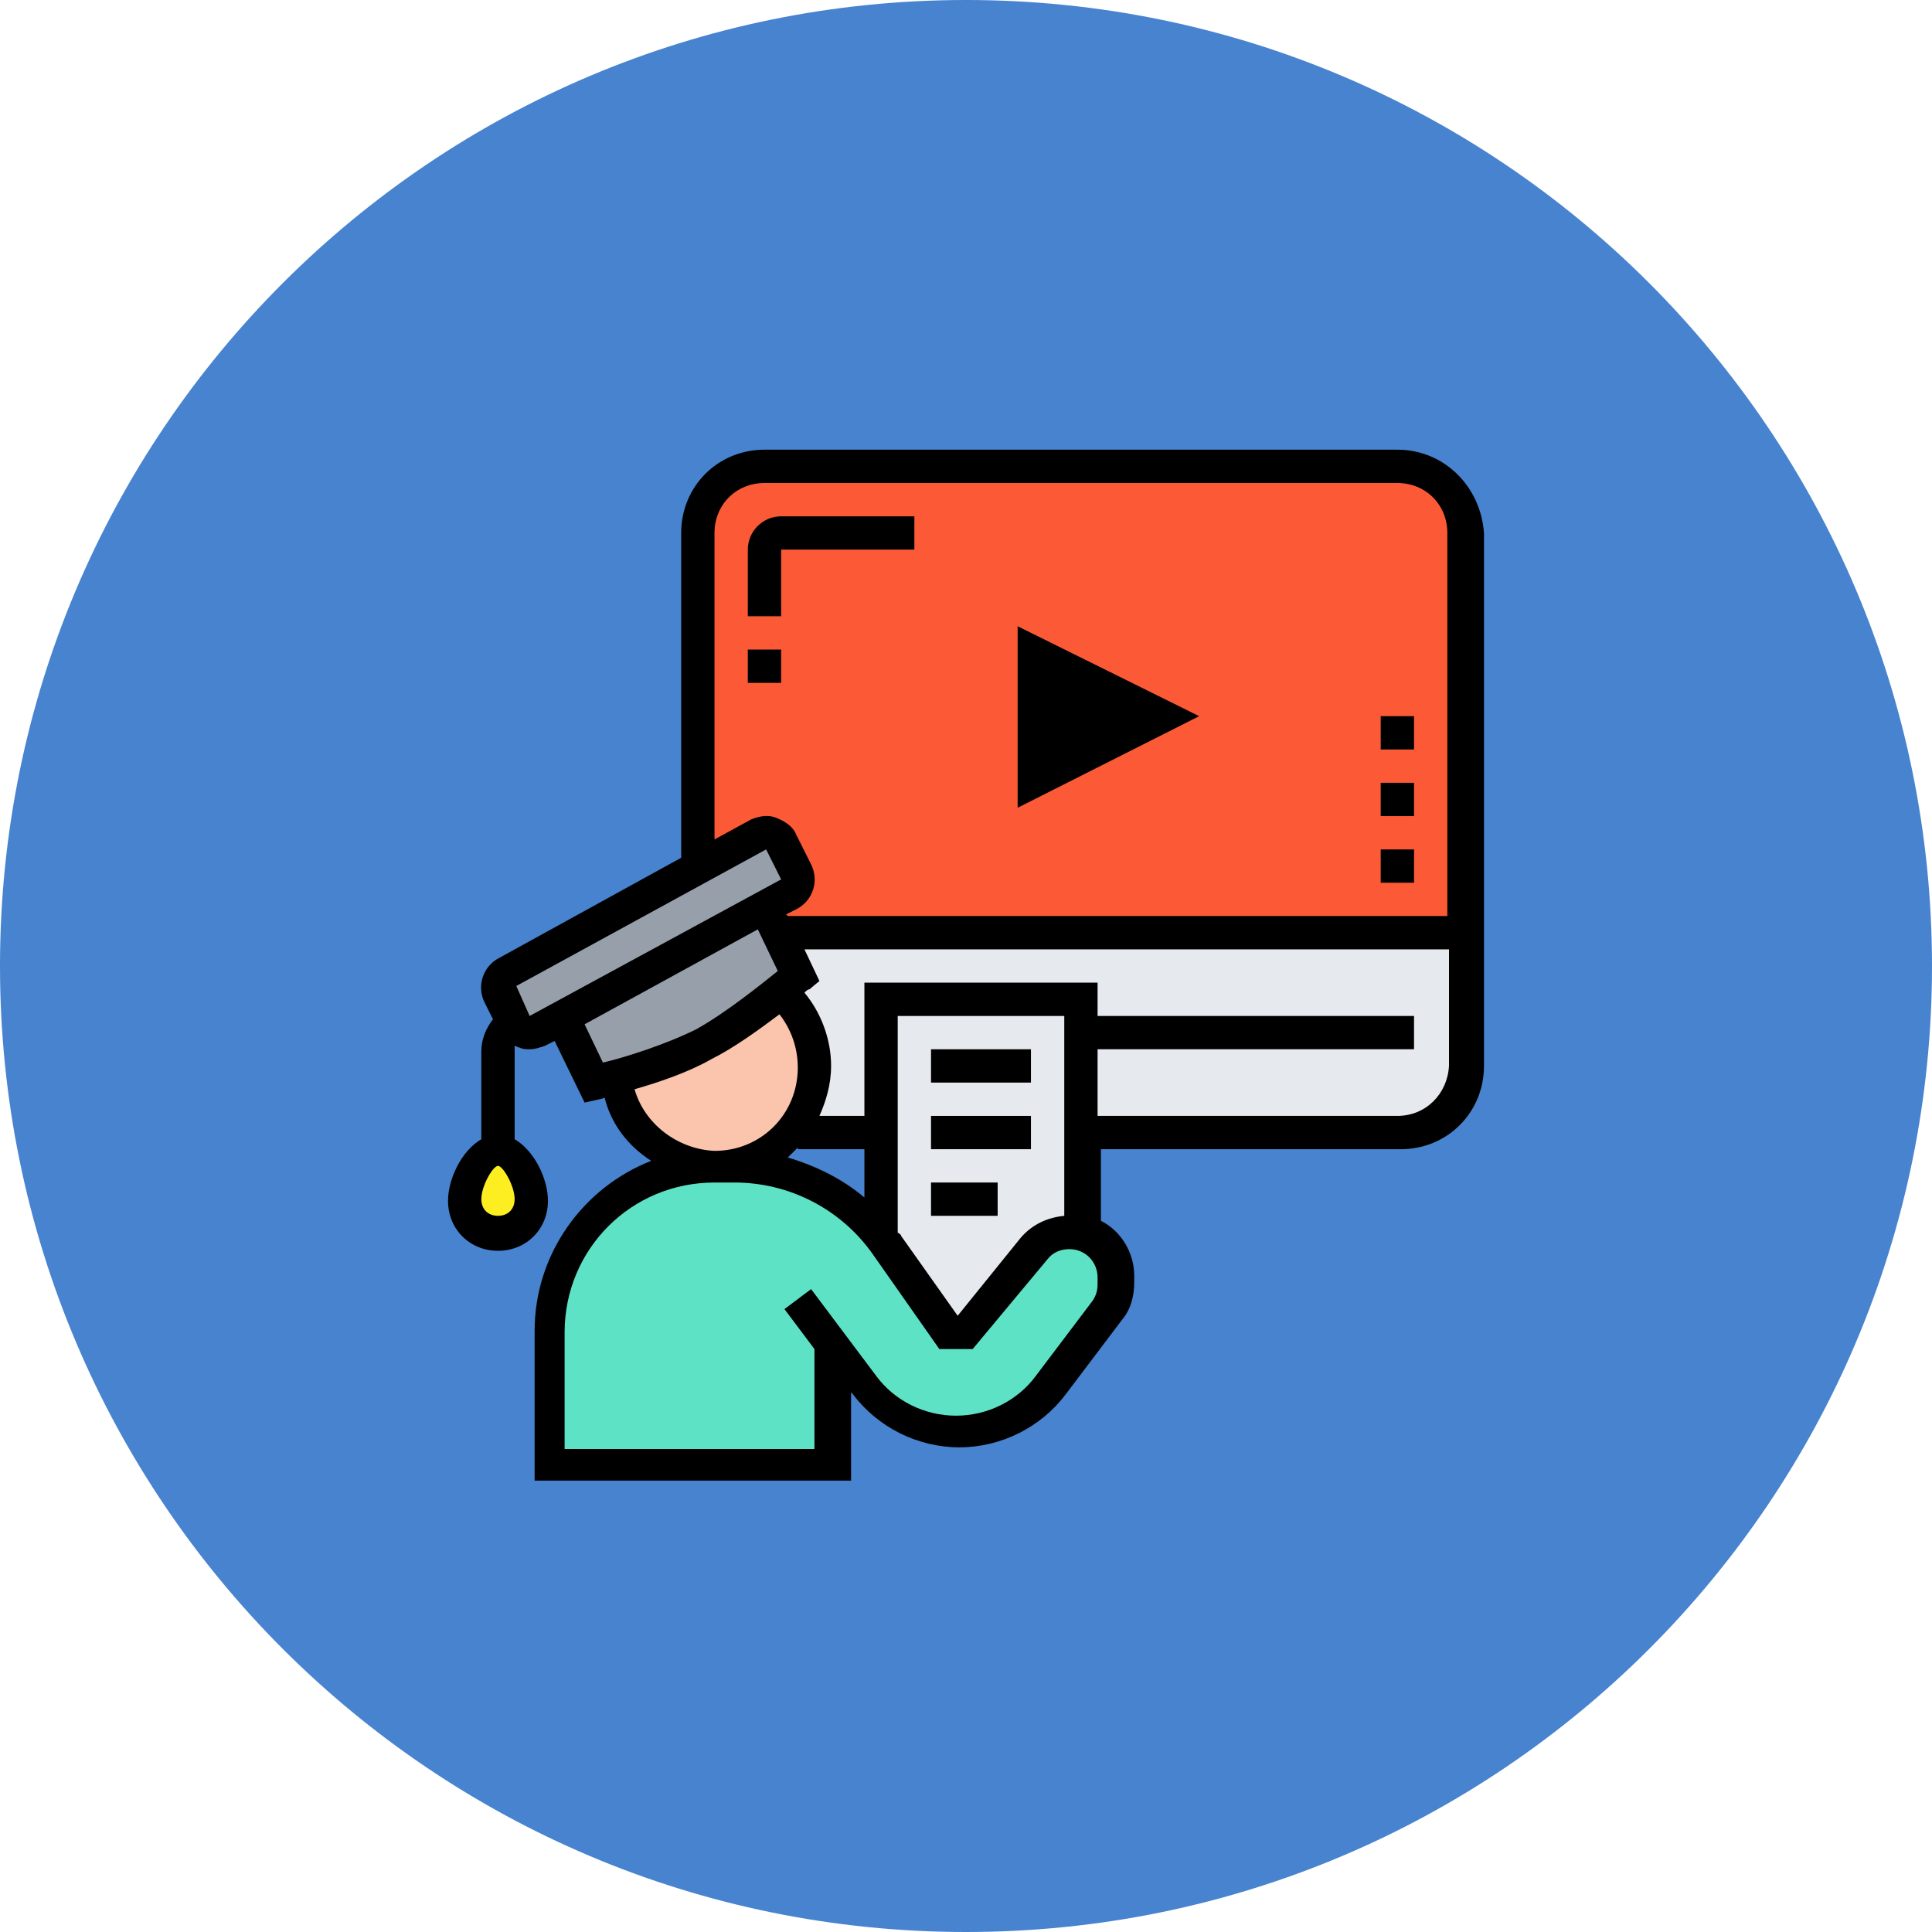 <svg width="116" height="116" viewBox="0 0 116 116" fill="none" xmlns="http://www.w3.org/2000/svg">
<path d="M58 116C90.032 116 116 90.032 116 58C116 25.968 90.032 0 58 0C25.968 0 0 25.968 0 58C0 90.032 25.968 116 58 116Z" fill="#4783CE"/>
<path d="M47.4 53.7C47.9 53.4 48.1 52.9 47.8 52.4L46.9 50.6C46.6 50.1 46 49.9 45.6 50.2L41.9 52.2V32C41.9 29.8 43.7 28 45.9 28H83.9C86.1 28 87.9 29.8 87.9 32V56H46.6L45.8 54.5L47.4 53.7Z" fill="#FC5A36"/>
<path d="M69.8 43L62 46.9V39.1L69.8 43Z" fill="black"/>
<path d="M42.9 68H83.9C86.1 68 87.9 66.2 87.9 64V56H42.9V68Z" fill="#E6E9ED"/>
<path d="M64.9 68V74.1C64.7 74 64.5 74 64.2 74C63.4 74 62.6 74.4 62.1 75L57.9 80H56.9L53.2 74.8C53.1 74.6 53 74.5 52.9 74.3V60H64.9V68Z" fill="#E6E9ED"/>
<path d="M49.9 80.7V88H32.9V80C32.9 74.5 37.4 70 42.9 70H44.1C47.6 70 50.8 71.6 52.9 74.3C53 74.5 53.1 74.6 53.2 74.8L56.9 80H57.9L62.1 75C62.6 74.4 63.4 74 64.2 74C64.5 74 64.7 74 64.9 74.1C66 74.4 66.9 75.5 66.9 76.7V77.1C66.9 77.7 66.7 78.3 66.4 78.7L63 83.2C62.3 84.1 61.5 84.8 60.5 85.3C59.5 85.8 58.5 86 57.4 86C55.2 86 53.1 85 51.8 83.2L49.9 80.7Z" fill="#5EE2C5"/>
<path d="M48.9 64C48.9 67.3 46.2 70 42.9 70C39.8 70 37.3 67.7 36.9 64.7C38.3 64.3 40.5 63.6 42.2 62.7C43.9 61.8 45.7 60.4 46.8 59.5C48.1 60.6 48.9 62.2 48.9 64Z" fill="#FBC4AC"/>
<path d="M33.8 61.1L32.3 61.9C31.8 62.2 31.2 62 31 61.5L30.9 61.3L30 59.7C29.7 59.2 29.9 58.6 30.4 58.4L41.9 52.1L45.6 50.1C46.1 49.8 46.7 50 46.9 50.5L47.8 52.3C48.1 52.8 47.9 53.4 47.4 53.6L45.9 54.4L33.8 61.1Z" fill="#969FAA"/>
<path d="M46.6 56L47.9 58.6C47.9 58.6 47.5 59 46.8 59.5C45.7 60.4 43.9 61.8 42.2 62.7C40.5 63.6 38.3 64.3 36.9 64.7C36.1 64.9 35.7 65 35.7 65L33.7 61.1L45.8 54.5L46.6 56Z" fill="#969FAA"/>
<path d="M29.9 69C31 69 31.9 70.9 31.9 72C31.9 73.1 31 74 29.9 74C28.8 74 27.9 73.1 27.9 72C27.9 70.9 28.8 69 29.9 69Z" fill="#FCEE21"/>
<path d="M61.1 37.6V48.5L72 43L61.1 37.6ZM63 40.7L67.6 43L63 45.3V40.7Z" fill="black"/>
<path d="M83.9 27H45.9C43.1 27 40.9 29.2 40.9 32V51.5L30 57.5C29 58 28.6 59.2 29.1 60.2L29.6 61.2C29.2 61.7 28.9 62.4 28.9 63.1V68.4C27.7 69.1 26.9 70.8 26.9 72.1C26.9 73.8 28.2 75.1 29.9 75.1C31.6 75.1 32.9 73.8 32.9 72.1C32.9 70.8 32.1 69.1 30.9 68.4V63C30.9 62.9 30.9 62.9 30.9 62.8C31 62.8 31.1 62.9 31.2 62.9C31.4 63 31.6 63 31.8 63C32.1 63 32.4 62.9 32.7 62.8L33.3 62.5L35.1 66.2L36 66C36 66 36.1 66 36.3 65.9C36.7 67.5 37.7 68.8 39.1 69.7C35 71.3 32.1 75.3 32.1 79.9V88.9H51.1V83.6L51.2 83.7C52.7 85.7 55.1 86.9 57.6 86.9C60.1 86.9 62.5 85.7 64 83.7L67.4 79.2C67.9 78.6 68.1 77.8 68.1 77V76.6C68.1 75.2 67.3 73.9 66.1 73.3V69H84.1C86.9 69 89.1 66.8 89.1 64V32C88.9 29.2 86.7 27 83.9 27ZM42.9 32C42.9 30.3 44.2 29 45.9 29H83.9C85.6 29 86.9 30.3 86.9 32V55H47.3L47.2 54.9L47.8 54.6C48.8 54.1 49.2 52.9 48.7 51.9L47.8 50.1C47.6 49.6 47.1 49.3 46.6 49.1C46.1 48.9 45.6 49 45.1 49.2L42.9 50.4V32ZM29.9 73C29.3 73 28.9 72.6 28.9 72C28.9 71.2 29.6 70 29.9 70C30.2 70 30.9 71.2 30.9 72C30.9 72.6 30.5 73 29.9 73ZM31.8 61L31 59.2L46 51L46.9 52.8L31.8 61ZM35.1 61.5L45.5 55.8L46.7 58.3C45.7 59.1 43.6 60.8 41.8 61.8C40 62.7 37.5 63.5 36.2 63.8L35.1 61.5ZM38.1 65.4C39.5 65 41.3 64.4 42.7 63.6C44.1 62.9 45.6 61.8 46.8 60.9C47.5 61.8 47.9 62.9 47.9 64.1C47.9 66.9 45.7 69.1 42.9 69.1C40.7 69 38.7 67.5 38.1 65.4ZM63.9 73C62.9 73.1 62 73.5 61.3 74.3L57.5 79L54.1 74.2C54.1 74.1 54 74.1 53.9 74V61H63.9V73ZM51.9 71.9C50.6 70.8 49 70 47.3 69.5C47.5 69.3 47.7 69.1 47.9 68.9V69H51.9V71.9ZM65.9 77.1C65.9 77.5 65.8 77.8 65.6 78.1L62.2 82.6C61.1 84.1 59.3 85 57.4 85C55.5 85 53.7 84.1 52.6 82.6L48.7 77.4L47.1 78.6L48.9 81V87H33.9V80C33.9 75 37.9 71 42.9 71H44.1C47.4 71 50.5 72.6 52.4 75.3L56.4 81H58.4L62.9 75.6C63.2 75.2 63.7 75 64.2 75C65.2 75 65.9 75.8 65.9 76.7V77.1ZM83.9 67H65.9V63H84.9V61H65.9V59H51.9V67H49.2C49.6 66.1 49.9 65.1 49.9 64C49.9 62.4 49.3 60.8 48.3 59.6C48.4 59.5 48.5 59.4 48.6 59.4L49.2 58.9L48.3 57H87V64C86.9 65.7 85.6 67 83.9 67Z" fill="black"/>
<path d="M61.9 67H55.9V69H61.9V67Z" fill="black"/>
<path d="M59.9 71H55.9V73H59.9V71Z" fill="black"/>
<path d="M61.9 63H55.9V65H61.9V63Z" fill="black"/>
<path d="M46.9 39H44.9V41H46.9V39Z" fill="black"/>
<path d="M84.9 51H82.9V53H84.9V51Z" fill="black"/>
<path d="M84.9 47H82.9V49H84.9V47Z" fill="black"/>
<path d="M84.9 43H82.9V45H84.9V43Z" fill="black"/>
<path d="M46.9 33H54.9V31H46.9C45.8 31 44.9 31.9 44.9 33V37H46.9V33Z" fill="black"/>
</svg>
